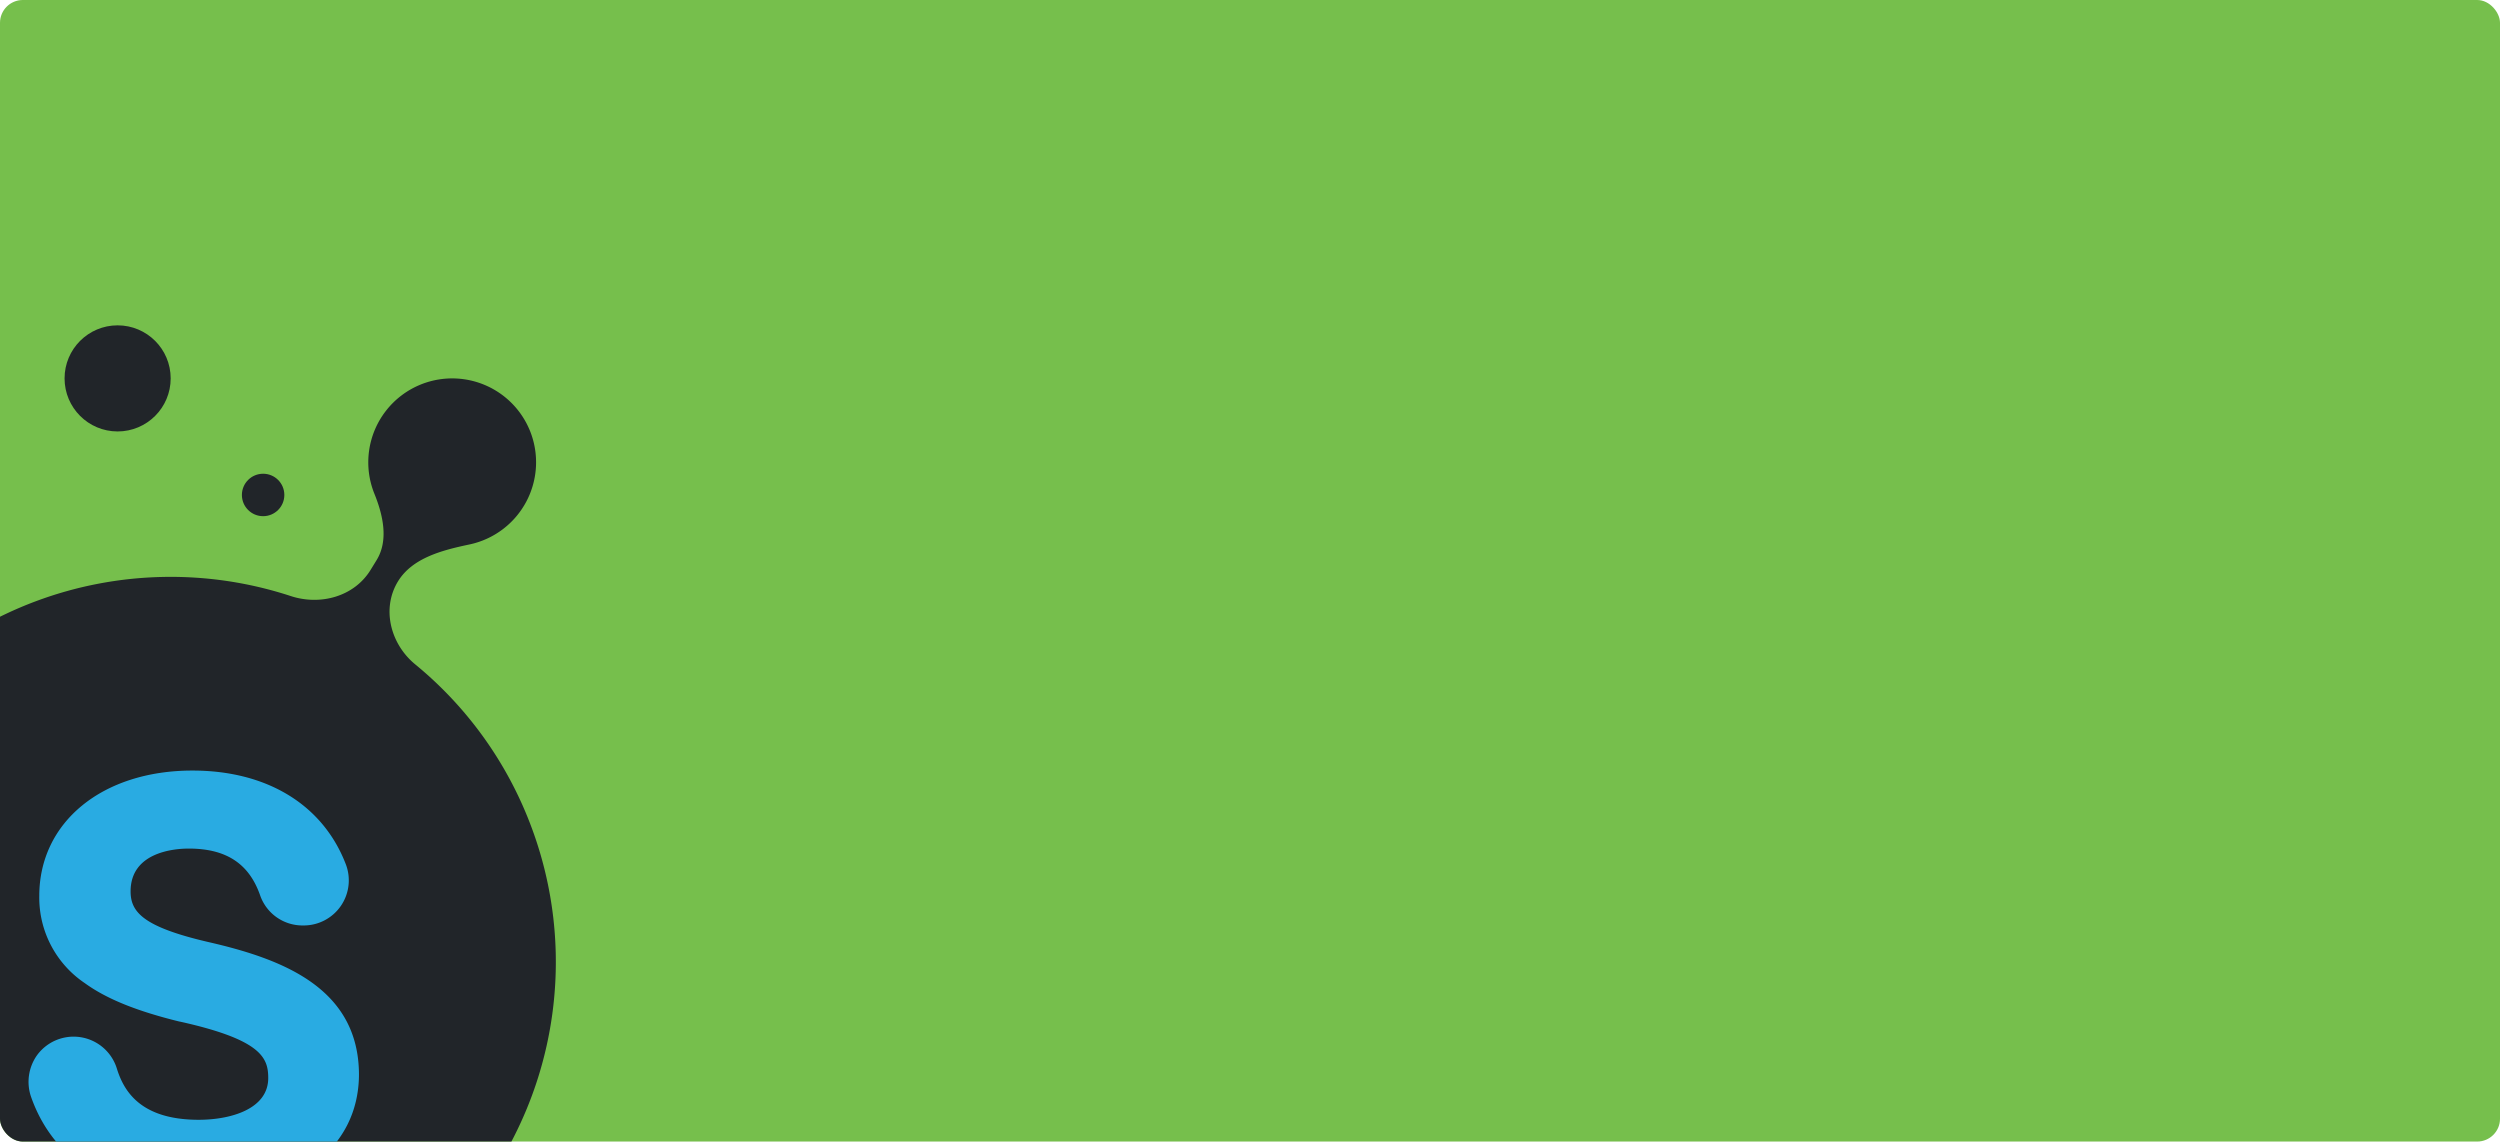 <svg xmlns="http://www.w3.org/2000/svg" xmlns:xlink="http://www.w3.org/1999/xlink" width="438" height="200" viewBox="0 0 438 200">
  <defs>
    <clipPath id="clip-path">
      <rect id="Rectangle_7" data-name="Rectangle 7" width="438" height="200" rx="4" transform="translate(1907 725)" fill="#76bf4c"/>
    </clipPath>
  </defs>
  <g id="bg" transform="translate(-1907 -725)" clip-path="url(#clip-path)">
    <rect id="Rectangle_15" data-name="Rectangle 15" width="438" height="200" transform="translate(1907 725)" fill="#76bf4c"/>
    <circle id="Ellipse_14" data-name="Ellipse 14" cx="9.295" cy="9.295" r="9.295" transform="translate(1918.312 782)" fill="#212529"/>
    <circle id="Ellipse_15" data-name="Ellipse 15" cx="3.718" cy="3.718" r="3.718" transform="translate(1949.38 807.999)" fill="#212529"/>
    <path id="Path_20" data-name="Path 20" d="M79.444,110.025a14.717,14.717,0,0,1-10.612,19.921c-4.711.991-9.972,2.338-12.493,6.44C53.4,141.174,55,147.393,59.35,150.957a67.177,67.177,0,0,1,20.033,27.662,67.477,67.477,0,1,1-41.849-39.637c5.2,1.708,11.119.09,13.983-4.569l1.065-1.733c2.112-3.436,1.135-7.861-.382-11.6a14.7,14.7,0,0,1,27.243-11.057Z" transform="translate(1920.403 690.446)" fill="#212529"/>
    <path id="Path_30" data-name="Path 30" d="M313.017,324.706c-14.613,0-24.852-6.213-28.829-17.546a8.063,8.063,0,0,1,.994-7.207A7.932,7.932,0,0,1,299.2,302.14c1.193,3.877,4.026,9.046,14.365,9.046,5.617,0,12.178-1.889,12.178-7.306,0-3.529-1.143-6.71-15.458-9.891h-.05c-7.505-1.839-12.824-3.976-16.651-6.76a18.046,18.046,0,0,1-7.953-15.259c0-12.923,11.034-21.969,26.84-21.969,13.023,0,22.814,5.965,26.841,16.353a7.9,7.9,0,0,1-7.356,10.786H331.8a7.848,7.848,0,0,1-7.456-5.219c-1.939-5.617-5.965-8.251-12.526-8.251-2.386,0-10.189.547-10.189,7.505,0,3.628,2.237,6.213,13.519,8.847,13.072,2.983,26.492,8.052,26.492,23.311C341.547,316.306,330.363,324.706,313.017,324.706Z" transform="translate(1628.251 610)" fill="#29abe2"/>
  </g>
</svg>
